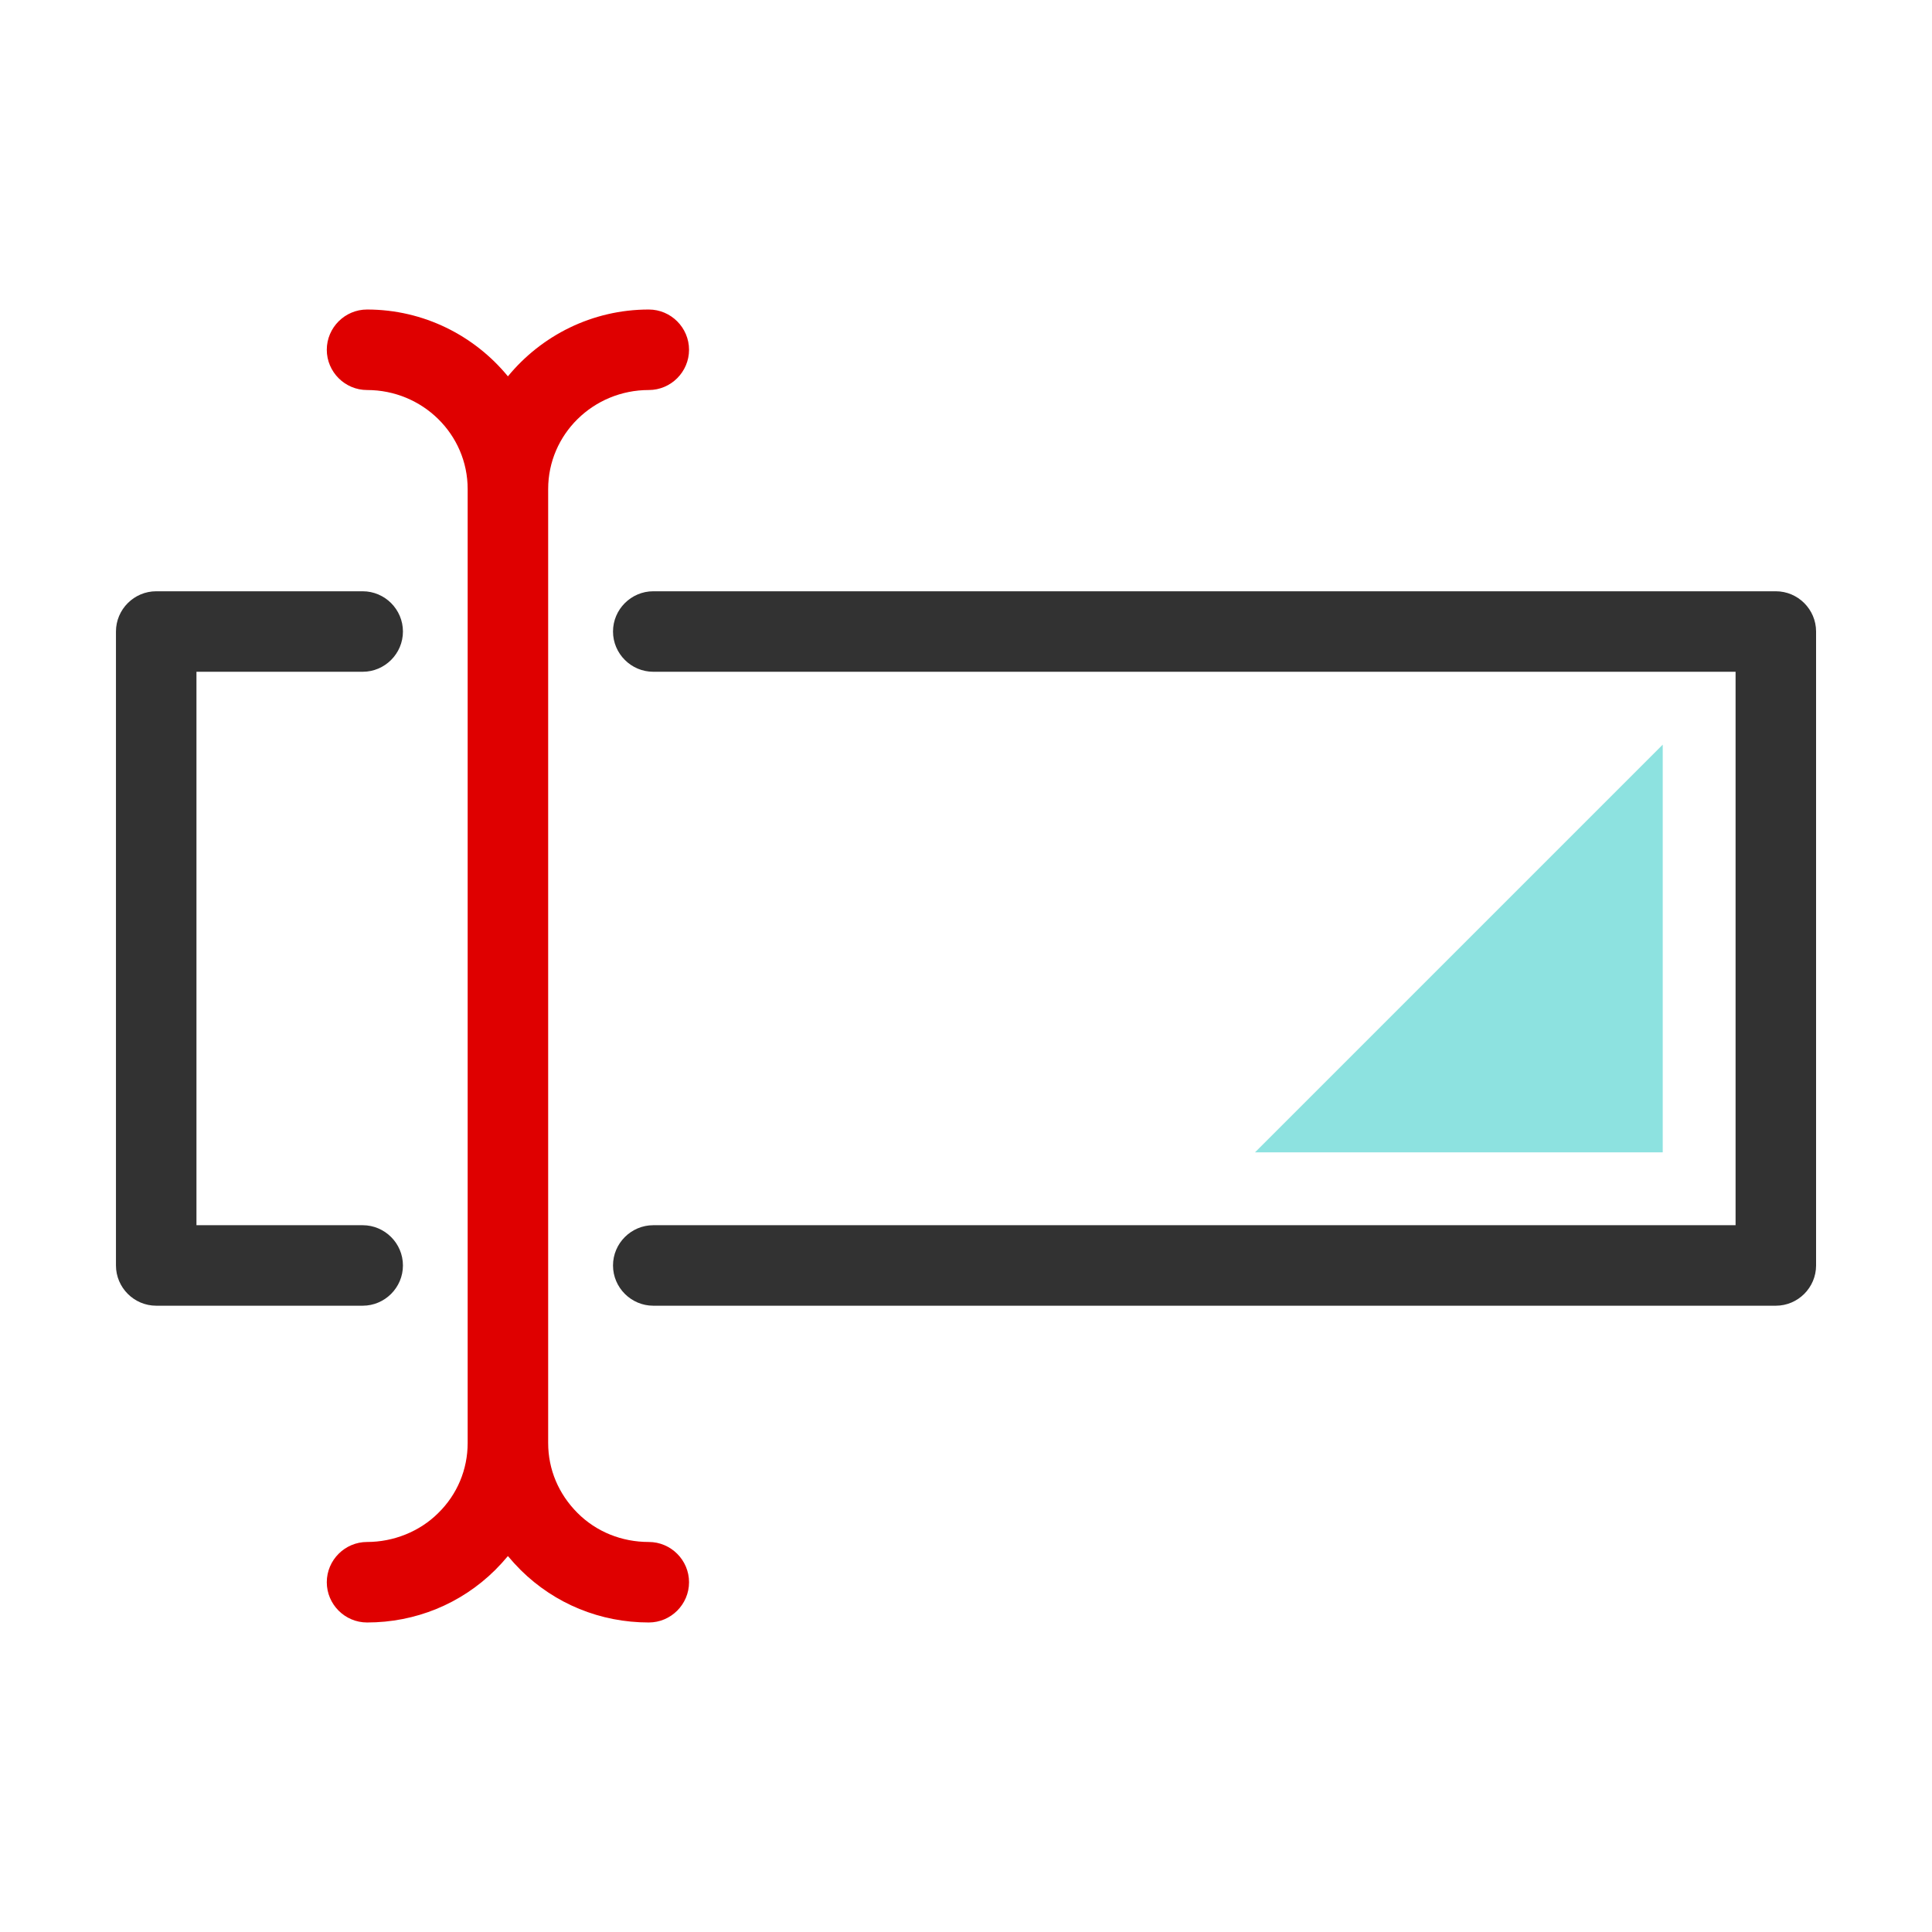 <svg width="48" height="48" viewBox="0 0 48 48" fill="none" xmlns="http://www.w3.org/2000/svg">
<path d="M9.011 32.44H3.881C3.331 32.44 2.881 31.99 2.881 31.44V15.69C2.881 15.14 3.331 14.69 3.881 14.69H9.011C9.561 14.69 10.011 15.14 10.011 15.69C10.011 16.24 9.561 16.69 9.011 16.69H4.881V30.44H9.011C9.561 30.44 10.011 30.89 10.011 31.44C10.011 31.99 9.561 32.44 9.011 32.44Z" fill="#323232"/>
<path d="M44.12 32.44H16.23C15.681 32.44 15.23 31.99 15.23 31.44C15.23 30.89 15.681 30.44 16.23 30.44H43.12V16.69H16.23C15.681 16.69 15.23 16.24 15.23 15.69C15.23 15.14 15.681 14.69 16.23 14.69H44.12C44.67 14.69 45.12 15.14 45.12 15.69V31.44C45.12 31.99 44.67 32.44 44.12 32.44Z" fill="#323232"/>
<path fill-rule="evenodd" clip-rule="evenodd" d="M41.31 18.5V28.63H31.18L41.31 18.5Z" fill="#8DE2E0"/>
<path d="M16.119 40.31C14.919 40.31 13.789 39.85 12.939 39.01C12.829 38.9 12.719 38.78 12.619 38.66C12.519 38.78 12.409 38.9 12.299 39.01C11.449 39.85 10.319 40.31 9.119 40.31C8.569 40.31 8.119 39.86 8.119 39.31C8.119 38.76 8.569 38.31 9.119 38.31C9.779 38.31 10.429 38.05 10.889 37.59C11.359 37.13 11.619 36.51 11.619 35.85V12.15C11.619 10.79 10.499 9.69 9.119 9.69C8.569 9.69 8.119 9.24 8.119 8.69C8.119 8.14 8.569 7.69 9.119 7.69C10.529 7.69 11.789 8.34 12.619 9.35C13.449 8.34 14.709 7.69 16.119 7.69C16.669 7.69 17.119 8.14 17.119 8.69C17.119 9.24 16.669 9.69 16.119 9.69C14.739 9.69 13.619 10.79 13.619 12.15V35.85C13.619 36.51 13.879 37.12 14.349 37.59C14.819 38.06 15.449 38.31 16.119 38.31C16.669 38.31 17.119 38.76 17.119 39.31C17.119 39.86 16.669 40.31 16.119 40.31Z" fill="#DF0000"/>
</svg>
